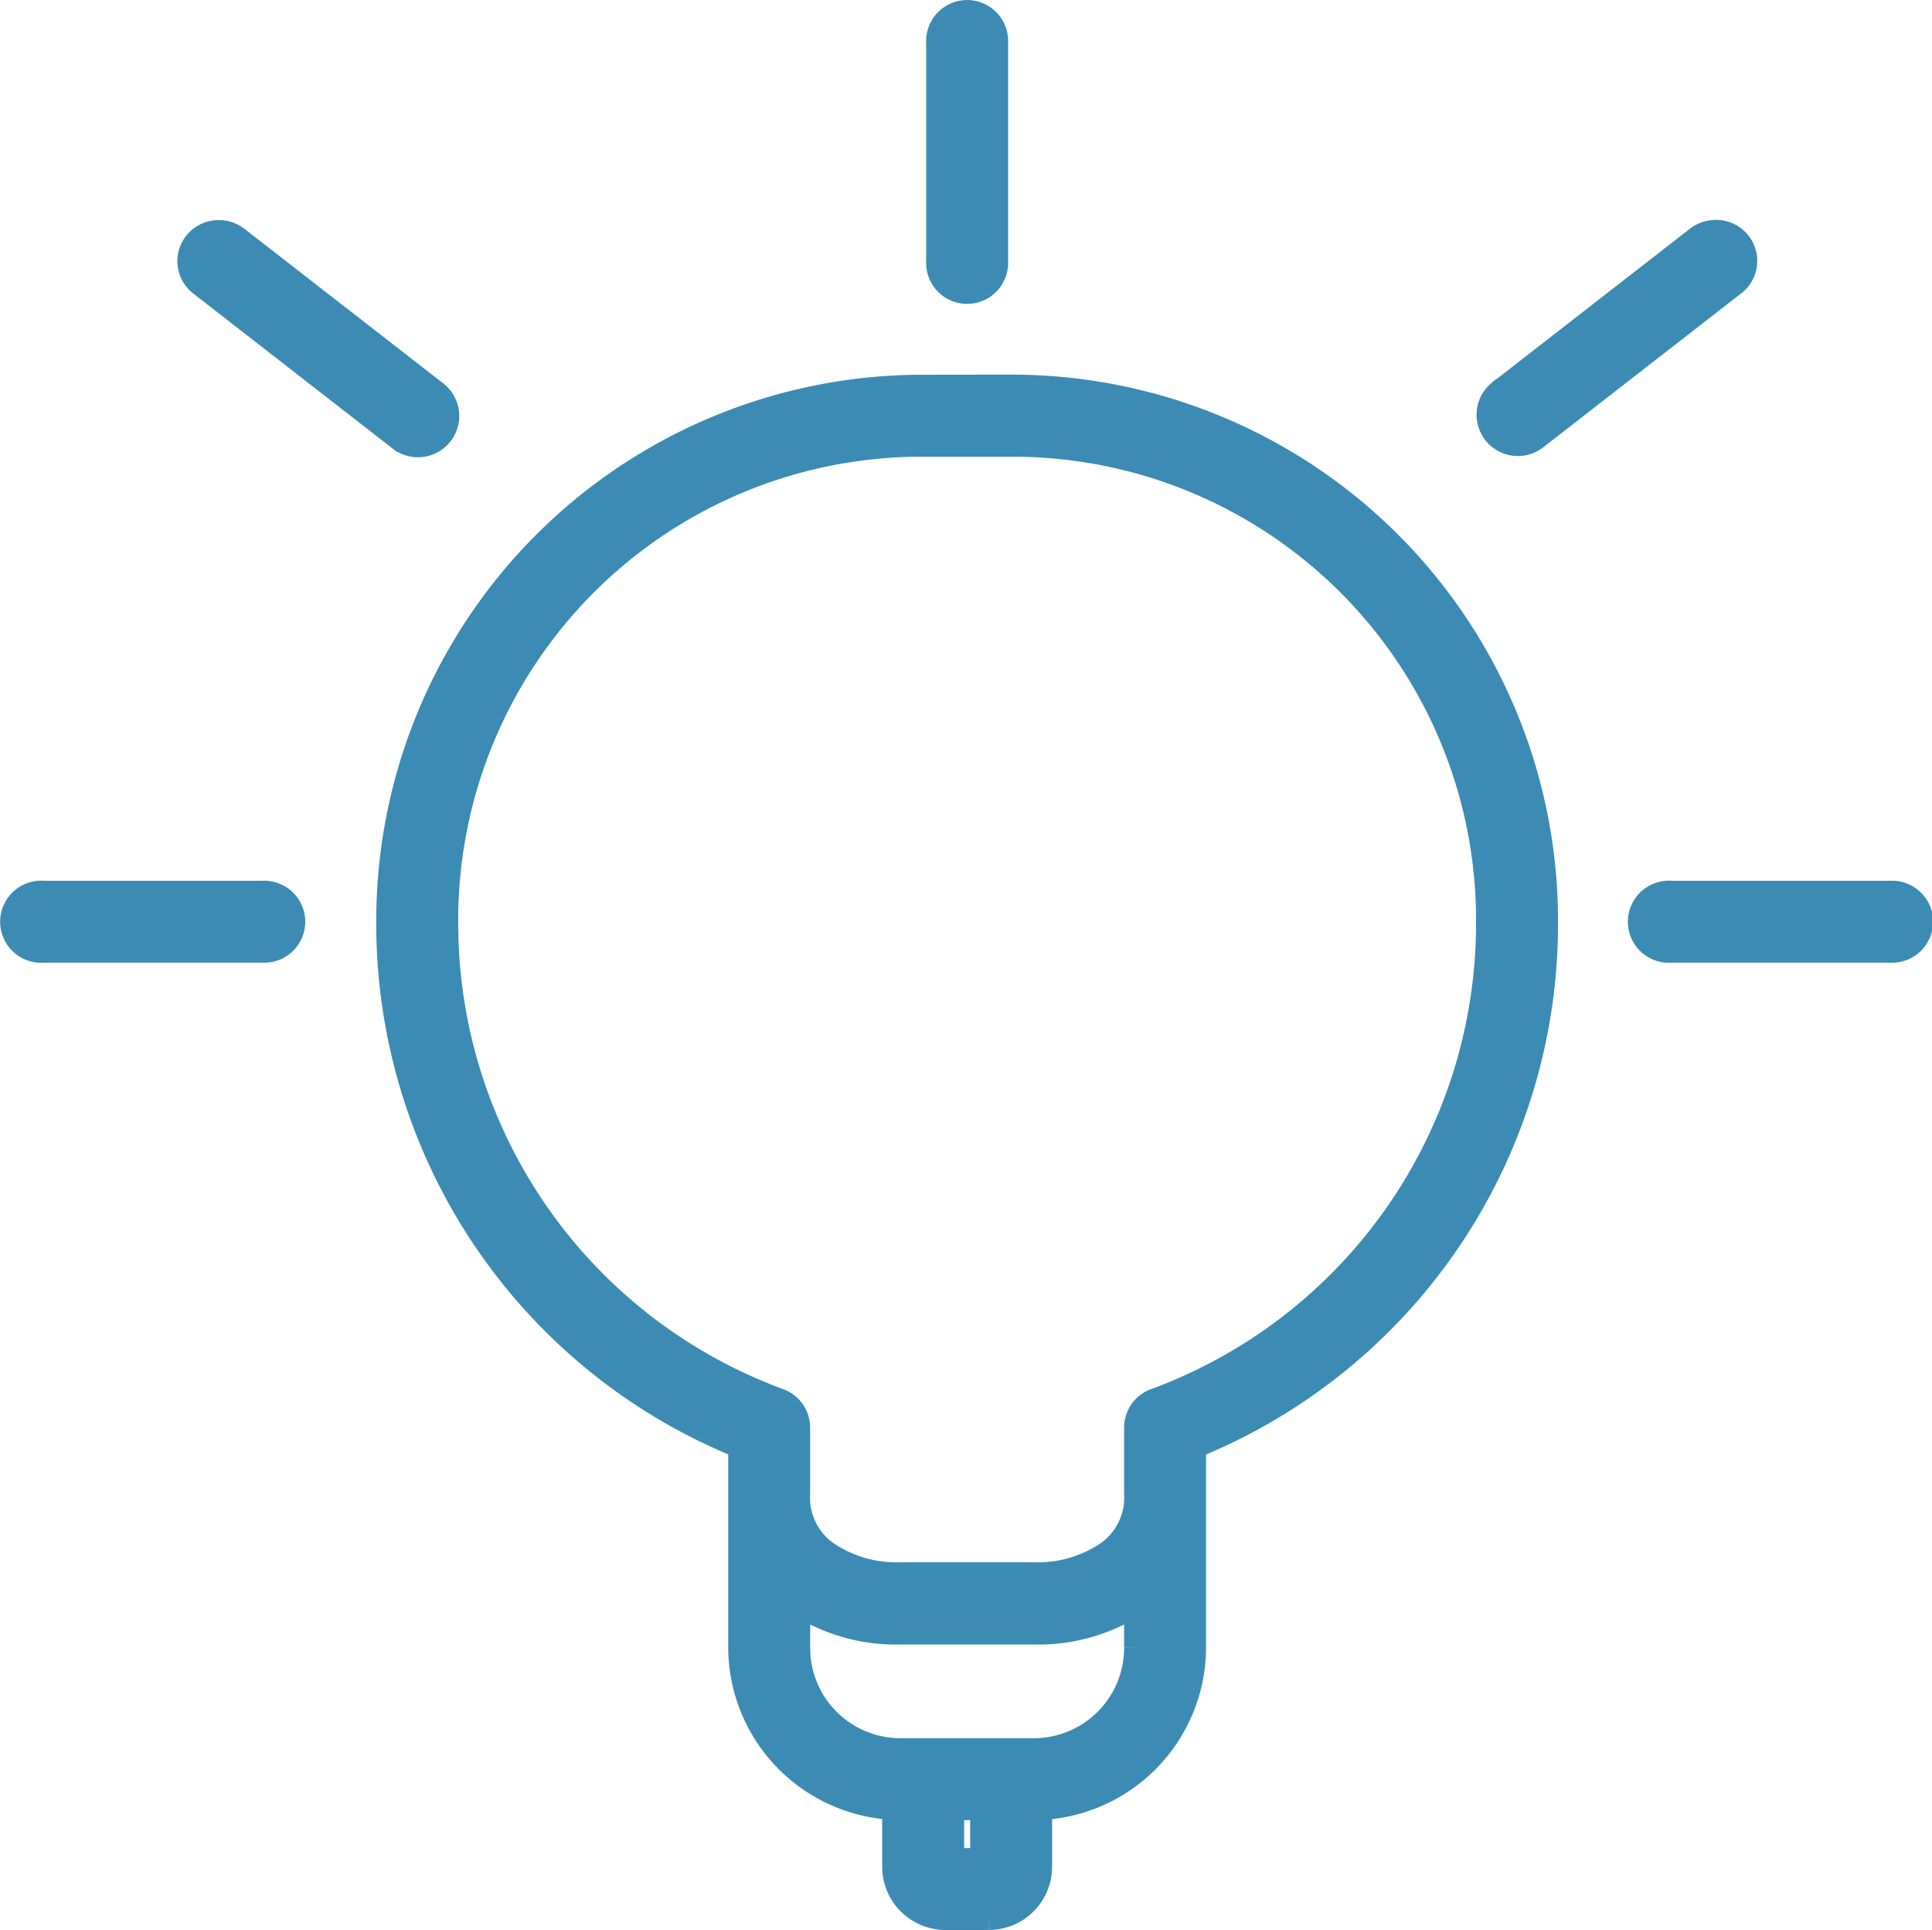 <svg xmlns="http://www.w3.org/2000/svg" width="35.615" height="35.589" viewBox="0 0 35.615 35.589">
  <g id="Group_1603" data-name="Group 1603" transform="translate(-344.049 -457.629)">
    <g id="Group_546" data-name="Group 546" transform="translate(-292 230)">
      <g id="Group_545" data-name="Group 545" transform="translate(636.402 227.98)">
        <path id="Path_600" data-name="Path 600" d="M24.327,6.964a.406.406,0,0,0-.355.418v4.055a.406.406,0,1,0,.811,0V7.382a.406.406,0,0,0-.456-.418ZM10.578,11.019a.406.406,0,0,0-.241.735l3.649,2.838a.411.411,0,1,0,.507-.646l-3.649-2.838A.406.406,0,0,0,10.578,11.019Zm27.548,0a.406.406,0,0,0-.215.089l-3.649,2.838a.411.411,0,0,0,.507.646l3.649-2.838a.406.406,0,0,0-.291-.735ZM23.567,13.87A9.719,9.719,0,0,0,13.835,23.6a10.266,10.266,0,0,0,6.488,9.592v3.789a2.841,2.841,0,0,0,2.838,2.838v1.216a.818.818,0,0,0,.811.811h.811a.818.818,0,0,0,.811-.811V39.821a2.841,2.841,0,0,0,2.838-2.838V33.194A10.266,10.266,0,0,0,34.92,23.6a9.719,9.719,0,0,0-9.732-9.732Zm0,.811h1.622A8.892,8.892,0,0,1,34.109,23.6,9.5,9.5,0,0,1,27.9,32.548a.406.406,0,0,0-.279.38v1.216a1.383,1.383,0,0,1-.558,1.191,2.418,2.418,0,0,1-1.47.431H23.161a2.418,2.418,0,0,1-1.47-.431,1.383,1.383,0,0,1-.558-1.191V32.928a.406.406,0,0,0-.279-.38A9.5,9.5,0,0,1,14.646,23.6,8.892,8.892,0,0,1,23.567,14.681ZM7.271,23.2a.407.407,0,0,0,.076.811H11.4a.406.406,0,1,0,0-.811H7.347A.406.406,0,0,0,7.271,23.2Zm30.006,0a.407.407,0,1,0,.076.811h4.055a.406.406,0,1,0,0-.811H37.353A.406.406,0,0,0,37.277,23.2ZM21.134,35.931l.063.051a3.187,3.187,0,0,0,1.964.6h2.433a3.187,3.187,0,0,0,1.964-.6l.063-.051v1.052a2.014,2.014,0,0,1-2.027,2.027H23.161a2.014,2.014,0,0,1-2.027-2.027Zm2.838,3.89h.811v1.216h-.811Z" transform="translate(-6.902 -6.961)" fill="#3c8bb5" stroke="#3c8bb5" stroke-width="0.7"/>
      </g>
    </g>
  </g>
</svg>
